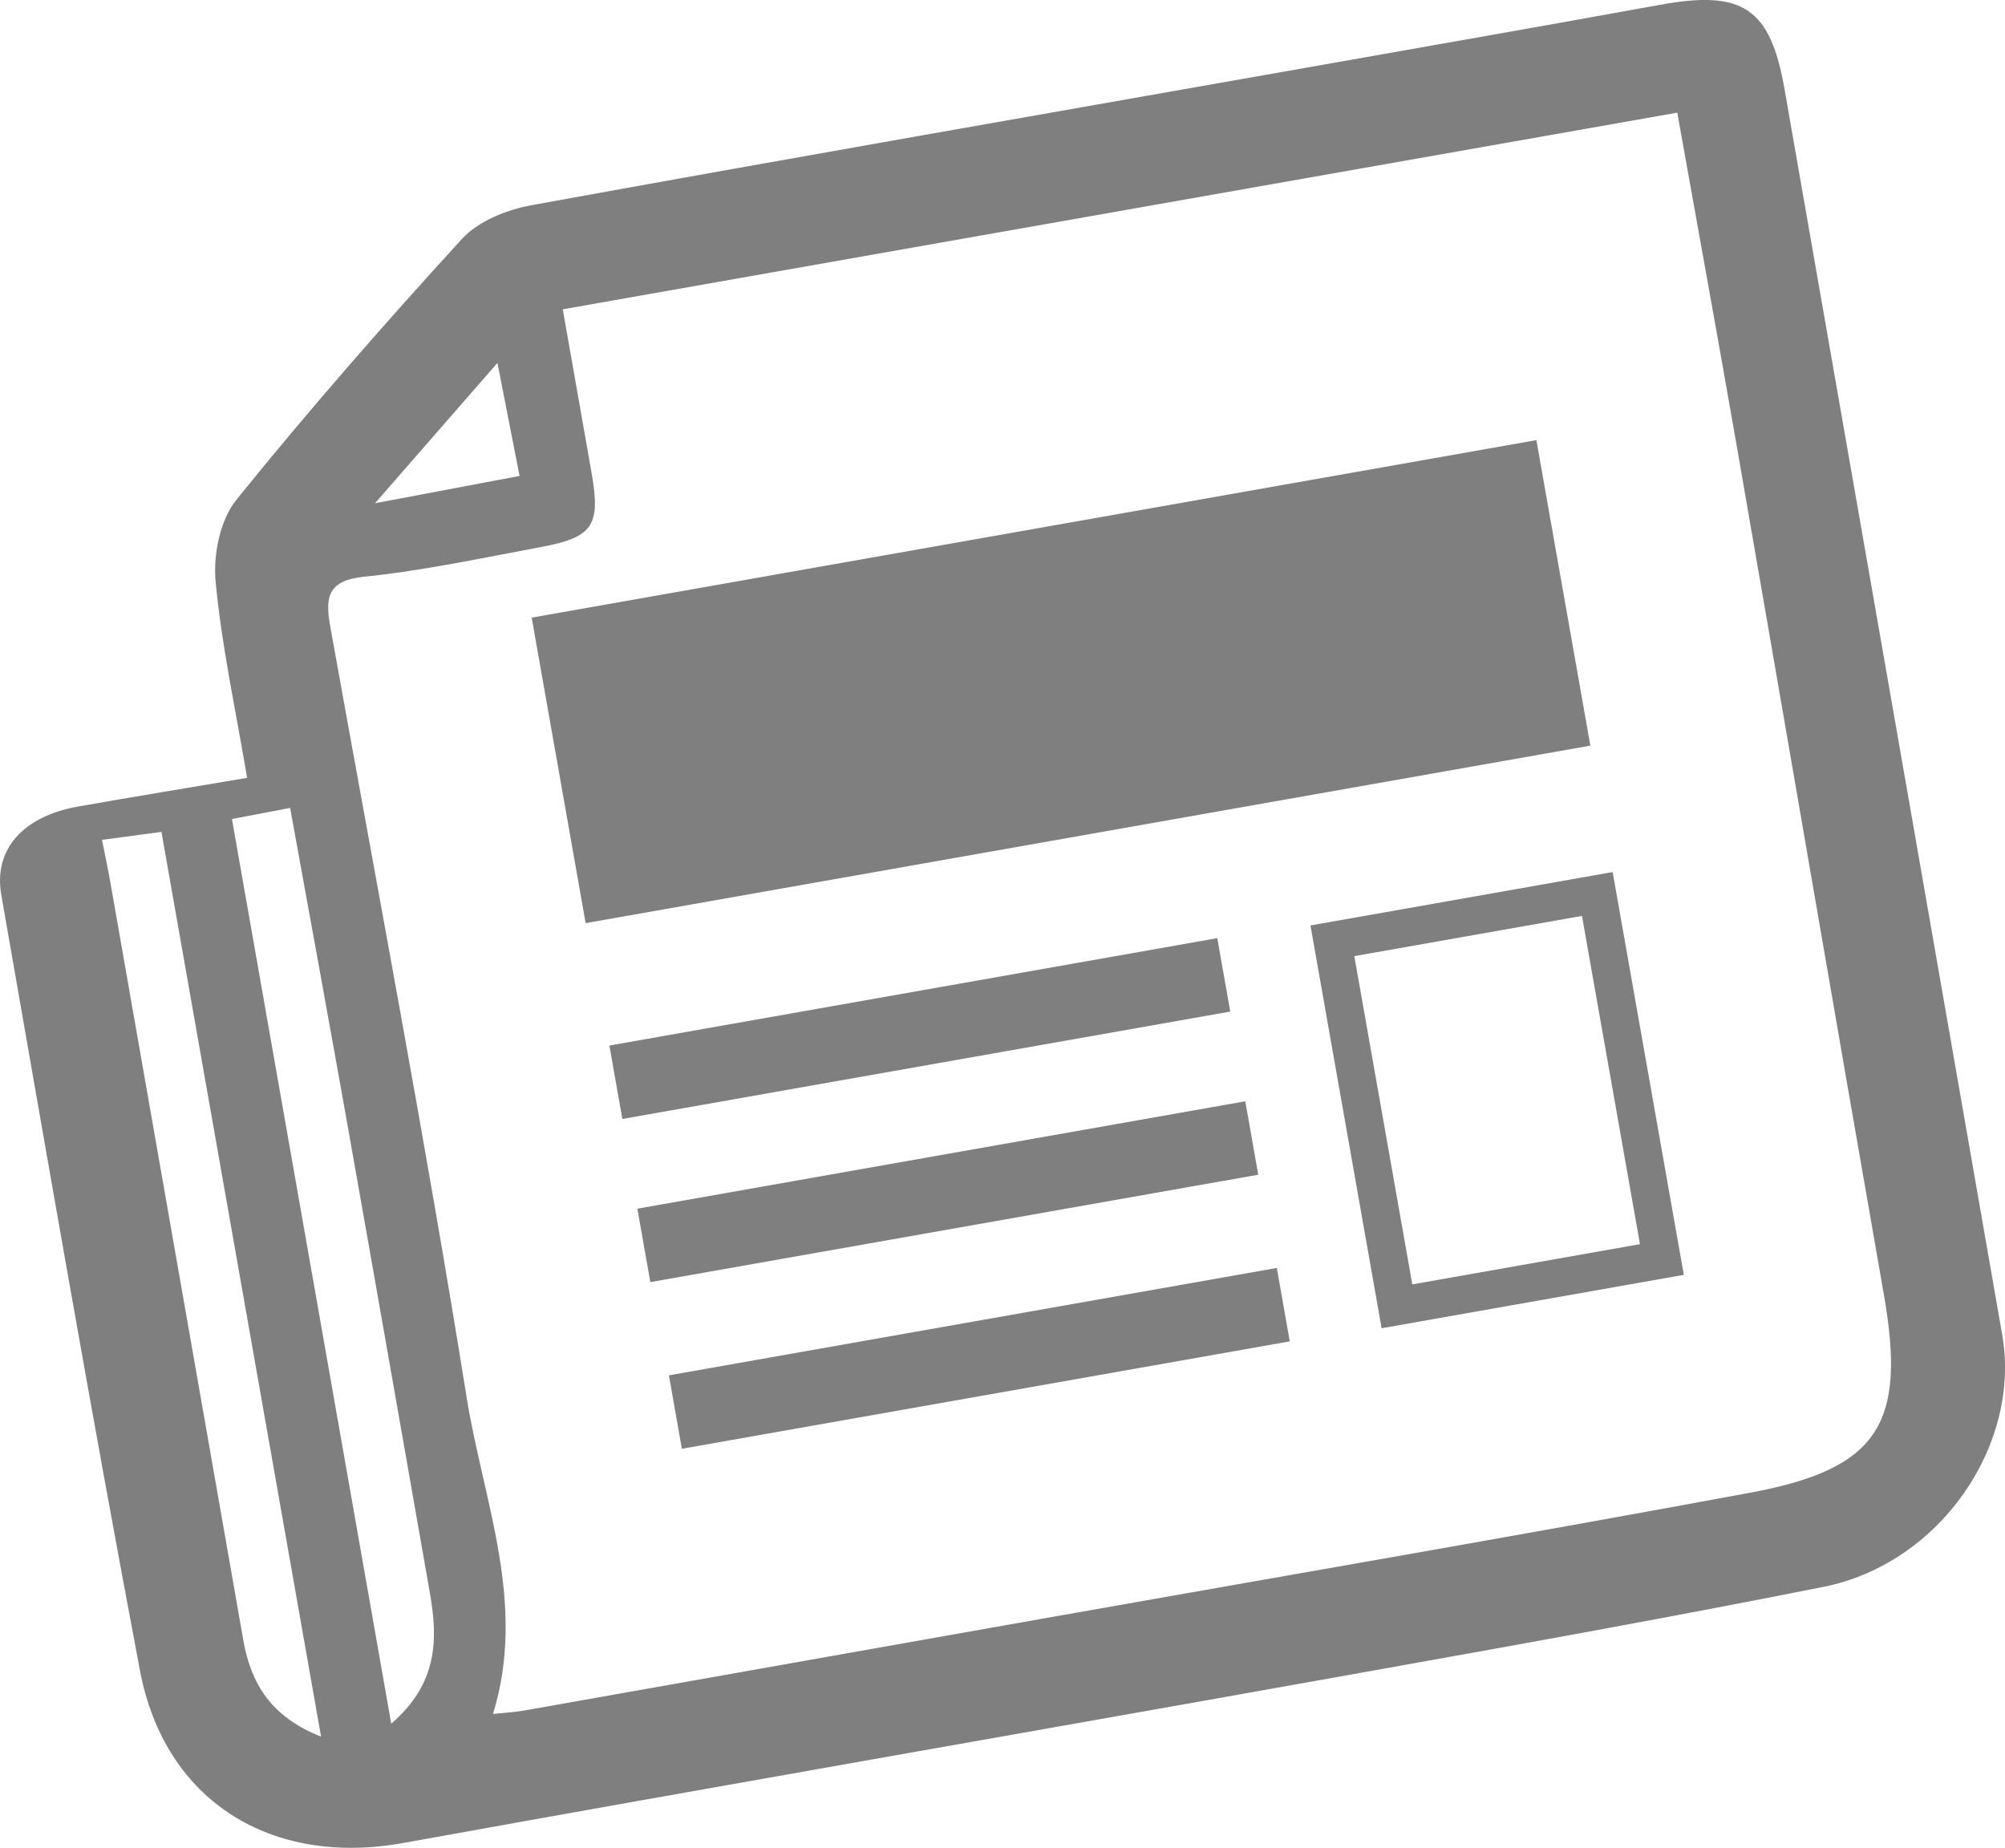 <?xml version="1.0" encoding="utf-8"?>
<!-- Generator: Adobe Illustrator 17.0.0, SVG Export Plug-In . SVG Version: 6.00 Build 0)  -->
<!DOCTYPE svg PUBLIC "-//W3C//DTD SVG 1.1//EN" "http://www.w3.org/Graphics/SVG/1.1/DTD/svg11.dtd">
<svg version="1.1" id="Layer_1" xmlns="http://www.w3.org/2000/svg" xmlns:xlink="http://www.w3.org/1999/xlink" x="0px" y="0px"
	 width="211.921px" height="195.289px" viewBox="0 0 211.921 195.289" enable-background="new 0 0 211.921 195.289"
	 xml:space="preserve">
<g>
	<g id="ypddPS_1_">
		<g>
			<path fill="#7F7F7F" d="M26.118,82.209c-1.245-7.405-2.718-14.066-3.331-20.805c-0.256-2.814,0.484-6.464,2.196-8.583
				c7.634-9.454,15.646-18.616,23.854-27.58c1.718-1.876,4.73-3.078,7.334-3.552c27.303-4.97,54.646-9.725,81.976-14.549
				c12.437-2.195,24.877-4.374,37.303-6.631c8.747-1.589,11.661,0.303,13.171,8.927c7.68,43.867,15.34,87.738,23.002,131.609
				c2.043,11.696-6.595,24.216-18.896,26.666c-16.784,3.343-33.637,6.35-50.485,9.364c-33.203,5.939-66.437,11.708-99.63,17.704
				c-13.887,2.509-25.194-4.36-27.822-18.24c-5.162-27.266-9.868-54.618-14.652-81.954c-0.852-4.865,2.342-8.326,8.14-9.351
				C13.99,84.223,19.717,83.291,26.118,82.209z M59.483,32.689c1.055,5.99,2.058,11.647,3.048,17.307
				c0.97,5.549,0.17,6.791-5.385,7.824c-6.209,1.154-12.41,2.494-18.677,3.133c-3.967,0.405-4.091,2.318-3.554,5.307
				C39.79,93.403,44.962,120.5,49.33,147.726c1.752,10.918,6.377,21.706,2.781,33.413c1.338-0.143,2.314-0.189,3.269-0.357
				c18.161-3.211,36.32-6.438,54.48-9.657c25.034-4.437,50.094-8.731,75.092-13.361c13.643-2.527,16.557-7.3,14.167-20.945
				c-5.19-29.629-10.26-59.278-15.417-88.913c-2.07-11.897-4.237-23.777-6.42-36C137.939,18.848,99.042,25.71,59.483,32.689z
				 M41.352,182.163c4.91-4.215,4.95-8.877,4.091-13.772c-2.902-16.524-5.792-33.051-8.727-49.569
				c-1.97-11.089-4.009-22.167-6.051-33.435c-2.192,0.418-3.91,0.745-6.15,1.172C30.104,118.298,35.652,149.798,41.352,182.163z
				 M10.785,88.761c0.399,2.031,0.673,3.307,0.898,4.59c4.68,26.657,9.357,53.315,14.03,79.974
				c0.808,4.609,2.938,8.124,8.223,10.212c-5.7-32.303-11.255-63.78-16.873-95.619C14.804,88.222,13.058,88.456,10.785,88.761z
				 M39.637,53.186c5.903-1.115,10.481-1.98,15.279-2.887c-0.804-4.11-1.48-7.566-2.337-11.945
				C48.188,43.387,44.434,47.688,39.637,53.186z"/>
		</g>
	</g>
	<g>
		
			<rect x="58.21" y="55.633" transform="matrix(0.985 -0.174 0.174 0.985 -10.821 20.604)" fill="#7F7F7F" width="107.812" height="32.78"/>
		
			<rect x="64.58" y="104.739" transform="matrix(0.985 -0.174 0.174 0.985 -17.426 18.567)" fill="#7F7F7F" width="65.231" height="7.879"/>
		<g>
			<path fill="#7F7F7F" d="M167.209,96.798l6.129,34.692l-24.063,4.251l-6.129-34.692L167.209,96.798 M170.452,92.163l-31.941,5.643
				l7.521,42.57l31.941-5.643L170.452,92.163L170.452,92.163z"/>
		</g>
		
			<rect x="67.536" y="121.976" transform="matrix(0.985 -0.174 0.174 0.985 -20.379 19.345)" fill="#7F7F7F" width="65.231" height="7.879"/>
		
			<rect x="70.868" y="139.585" transform="matrix(0.985 -0.174 0.174 0.985 -23.392 20.193)" fill="#7F7F7F" width="65.231" height="7.879"/>
	</g>
</g>
</svg>

